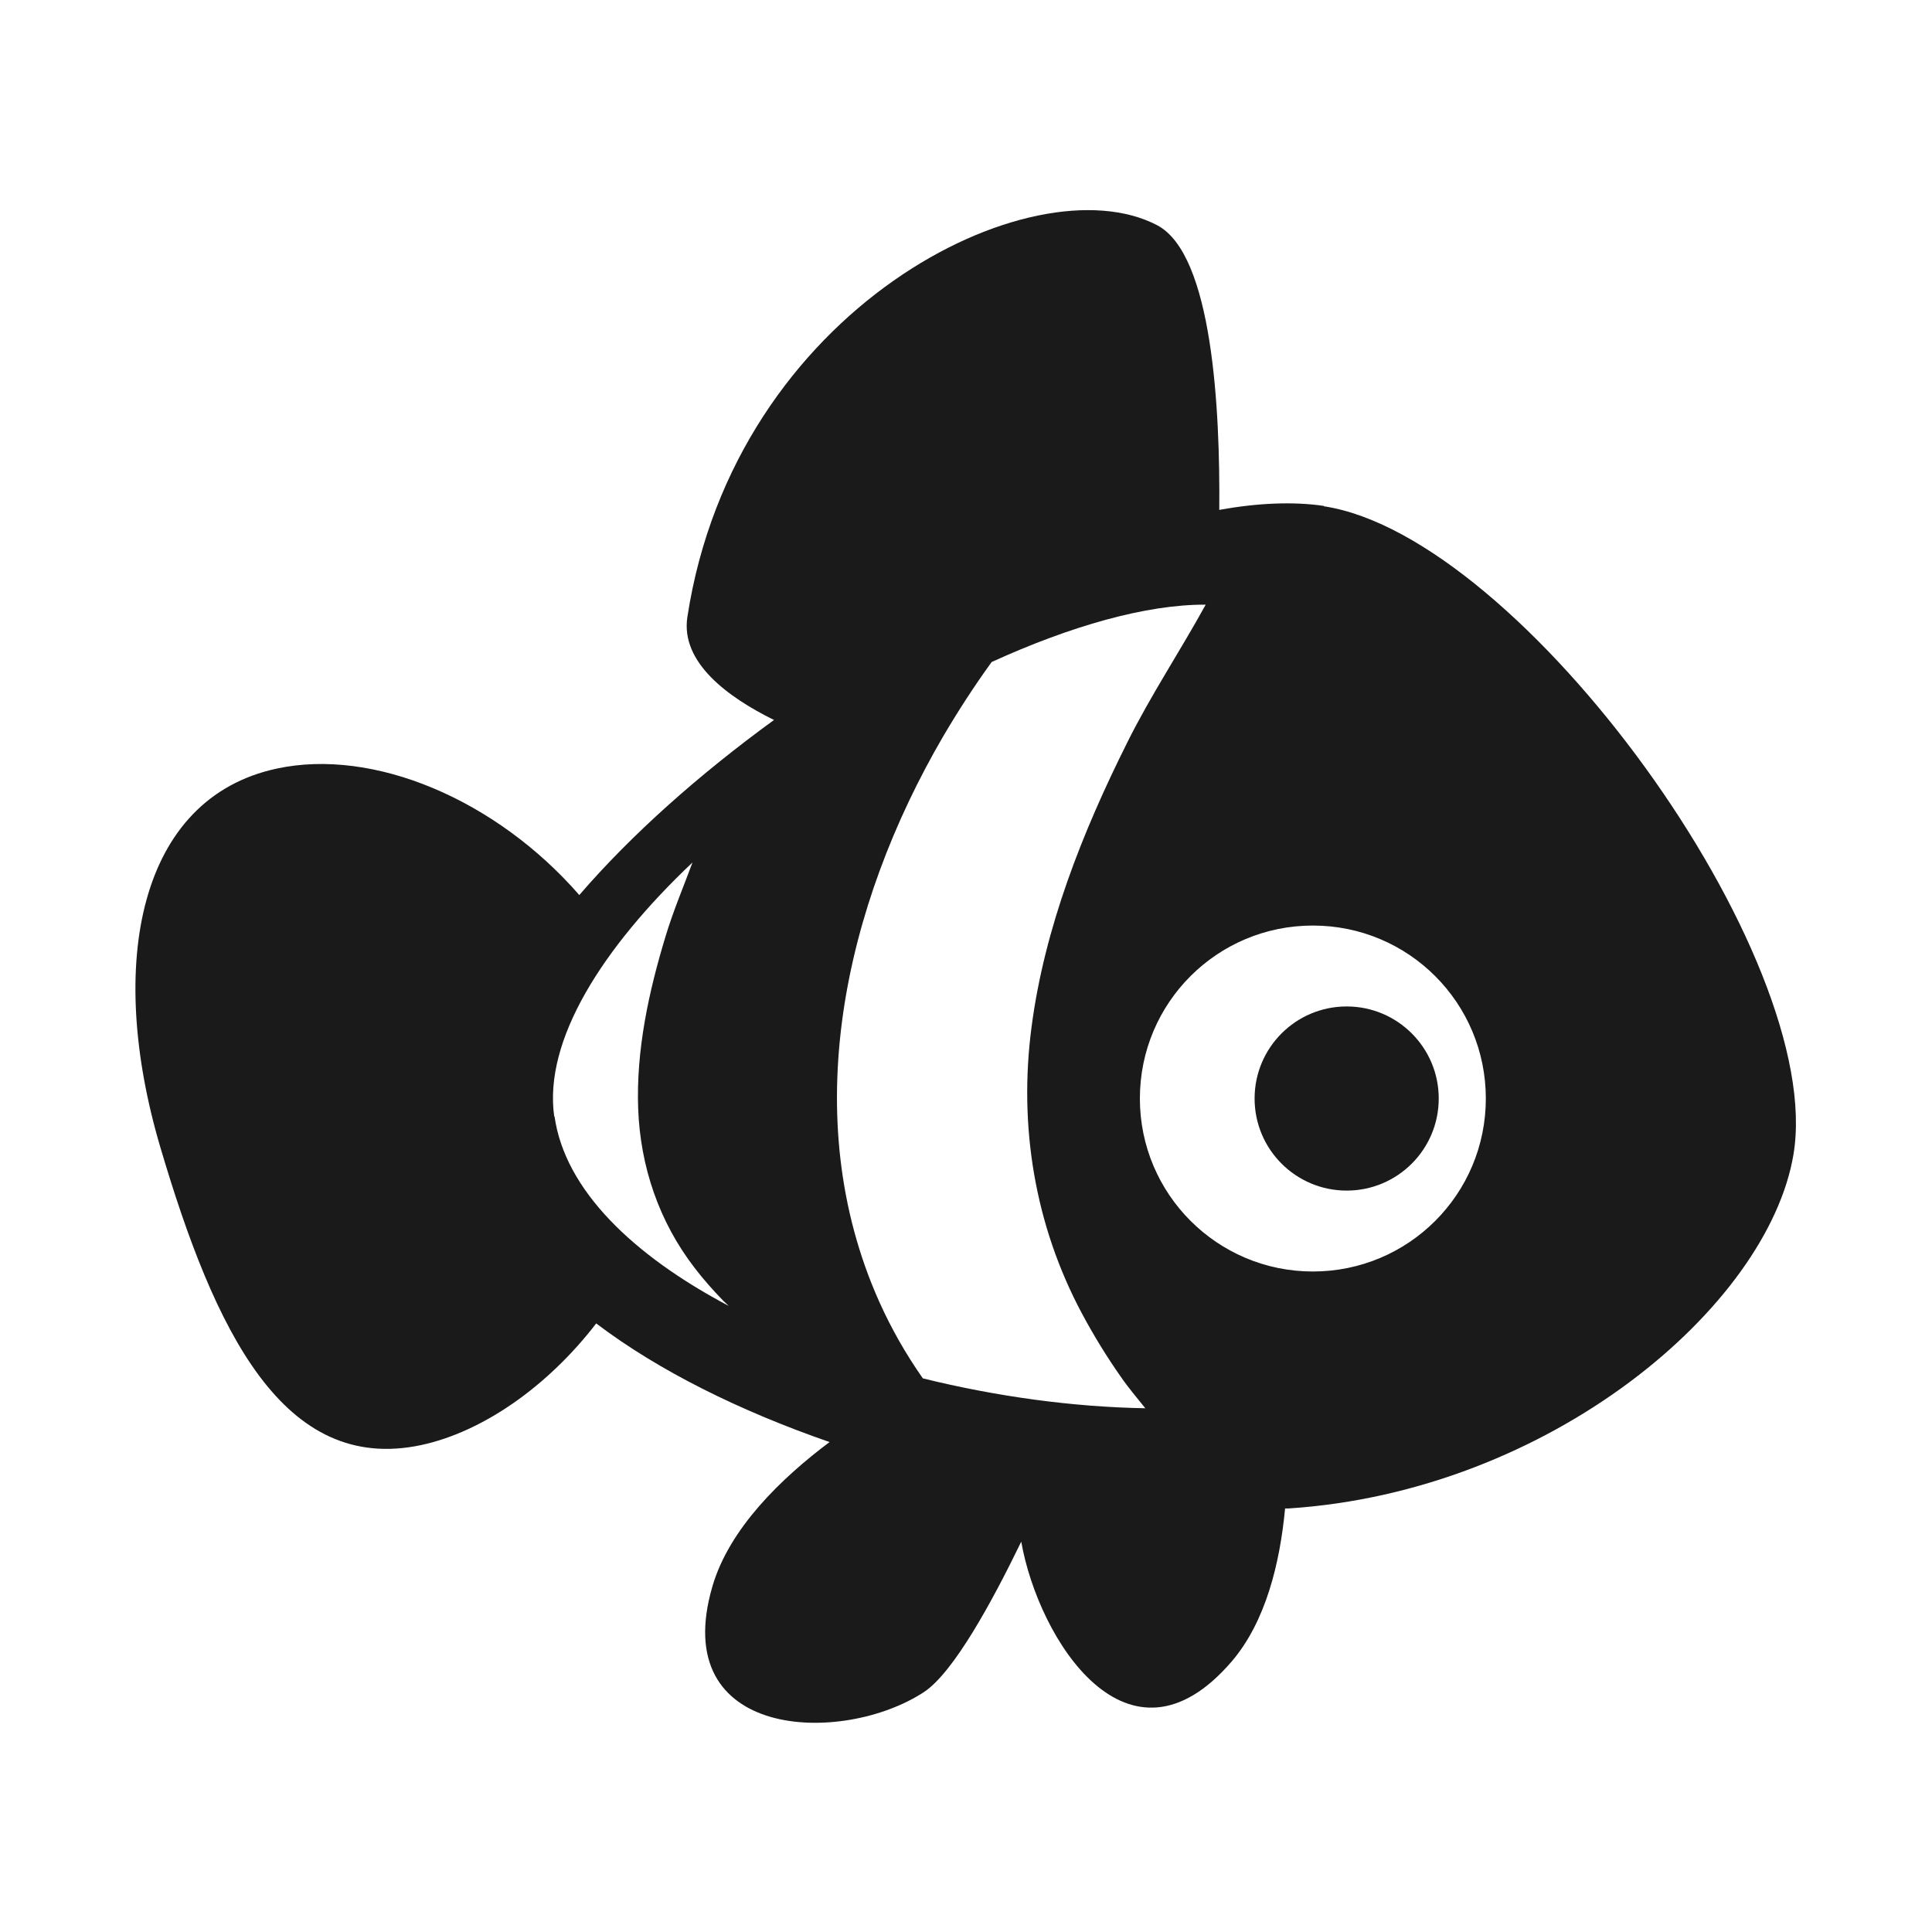 <?xml version="1.0" encoding="UTF-8"?>
<svg id="Layer_2" data-name="Layer 2" xmlns="http://www.w3.org/2000/svg" viewBox="0 0 64 64">
  <defs>
    <style>
      .cls-1, .cls-2 {
        fill: #1a1a1a;
        stroke-width: 0px;
      }

      .cls-2 {
        opacity: 0;
      }
    </style>
  </defs>
  <g id="Exports_2" data-name="Exports 2">
    <g>
      <rect class="cls-2" width="64" height="64"/>
      <g>
        <path class="cls-1" d="M43.86,16.76c-1.01-.15-2.19-.1-3.47.13.03-3.32-.22-8.47-2.06-9.43-4.11-2.15-13.99,2.73-15.56,12.98-.23,1.51,1.35,2.66,2.87,3.41-2.46,1.79-4.71,3.78-6.45,5.8-2.76-3.17-6.82-4.88-10.02-4.19-4.57.98-5.66,6.45-3.86,12.54s4.07,10.84,8.64,9.87c2.05-.44,4.2-1.95,5.8-4.03,2.07,1.57,4.76,2.9,7.73,3.93-1.6,1.2-3.32,2.86-3.88,4.78-1.49,5.09,4.3,5.28,7.01,3.5.98-.65,2.25-2.98,3.22-4.98.57,3.24,3.54,7.96,6.97,3.97,1.13-1.32,1.6-3.26,1.77-5.07.04,0,.07,0,.11,0,8.66-.56,15.88-6.68,16.73-11.72,1.1-6.54-9-20.49-15.56-21.48ZM18.36,36.99c-.36-2.53,1.6-5.6,4.58-8.42-.3.81-.64,1.61-.89,2.44-.56,1.84-.98,3.78-.91,5.71.07,1.92.69,3.75,1.87,5.28.29.38.61.74.94,1.08.06.06.13.12.19.18-3.16-1.67-5.43-3.84-5.77-6.28ZM30.57,45.66c-.56-.8-1.04-1.64-1.44-2.53-2.75-6.14-1.15-13.14,2.11-18.73.5-.85,1.03-1.67,1.61-2.47,2.61-1.19,5.12-1.91,7.09-1.9-.84,1.53-1.82,3-2.6,4.57-1.48,2.96-2.74,6.13-3.17,9.43-.43,3.28.11,6.56,1.67,9.48.39.73.82,1.43,1.29,2.1.24.35.53.69.81,1.04-2.4-.04-4.94-.39-7.37-.99ZM43.49,42.12c-3.16,0-5.73-2.56-5.73-5.73s2.56-5.73,5.73-5.73,5.73,2.56,5.73,5.73-2.56,5.73-5.73,5.73Z"/>
        <circle class="cls-1" cx="44.61" cy="36.39" r="3.05"/>
      </g>
    </g>
  </g>
</svg>